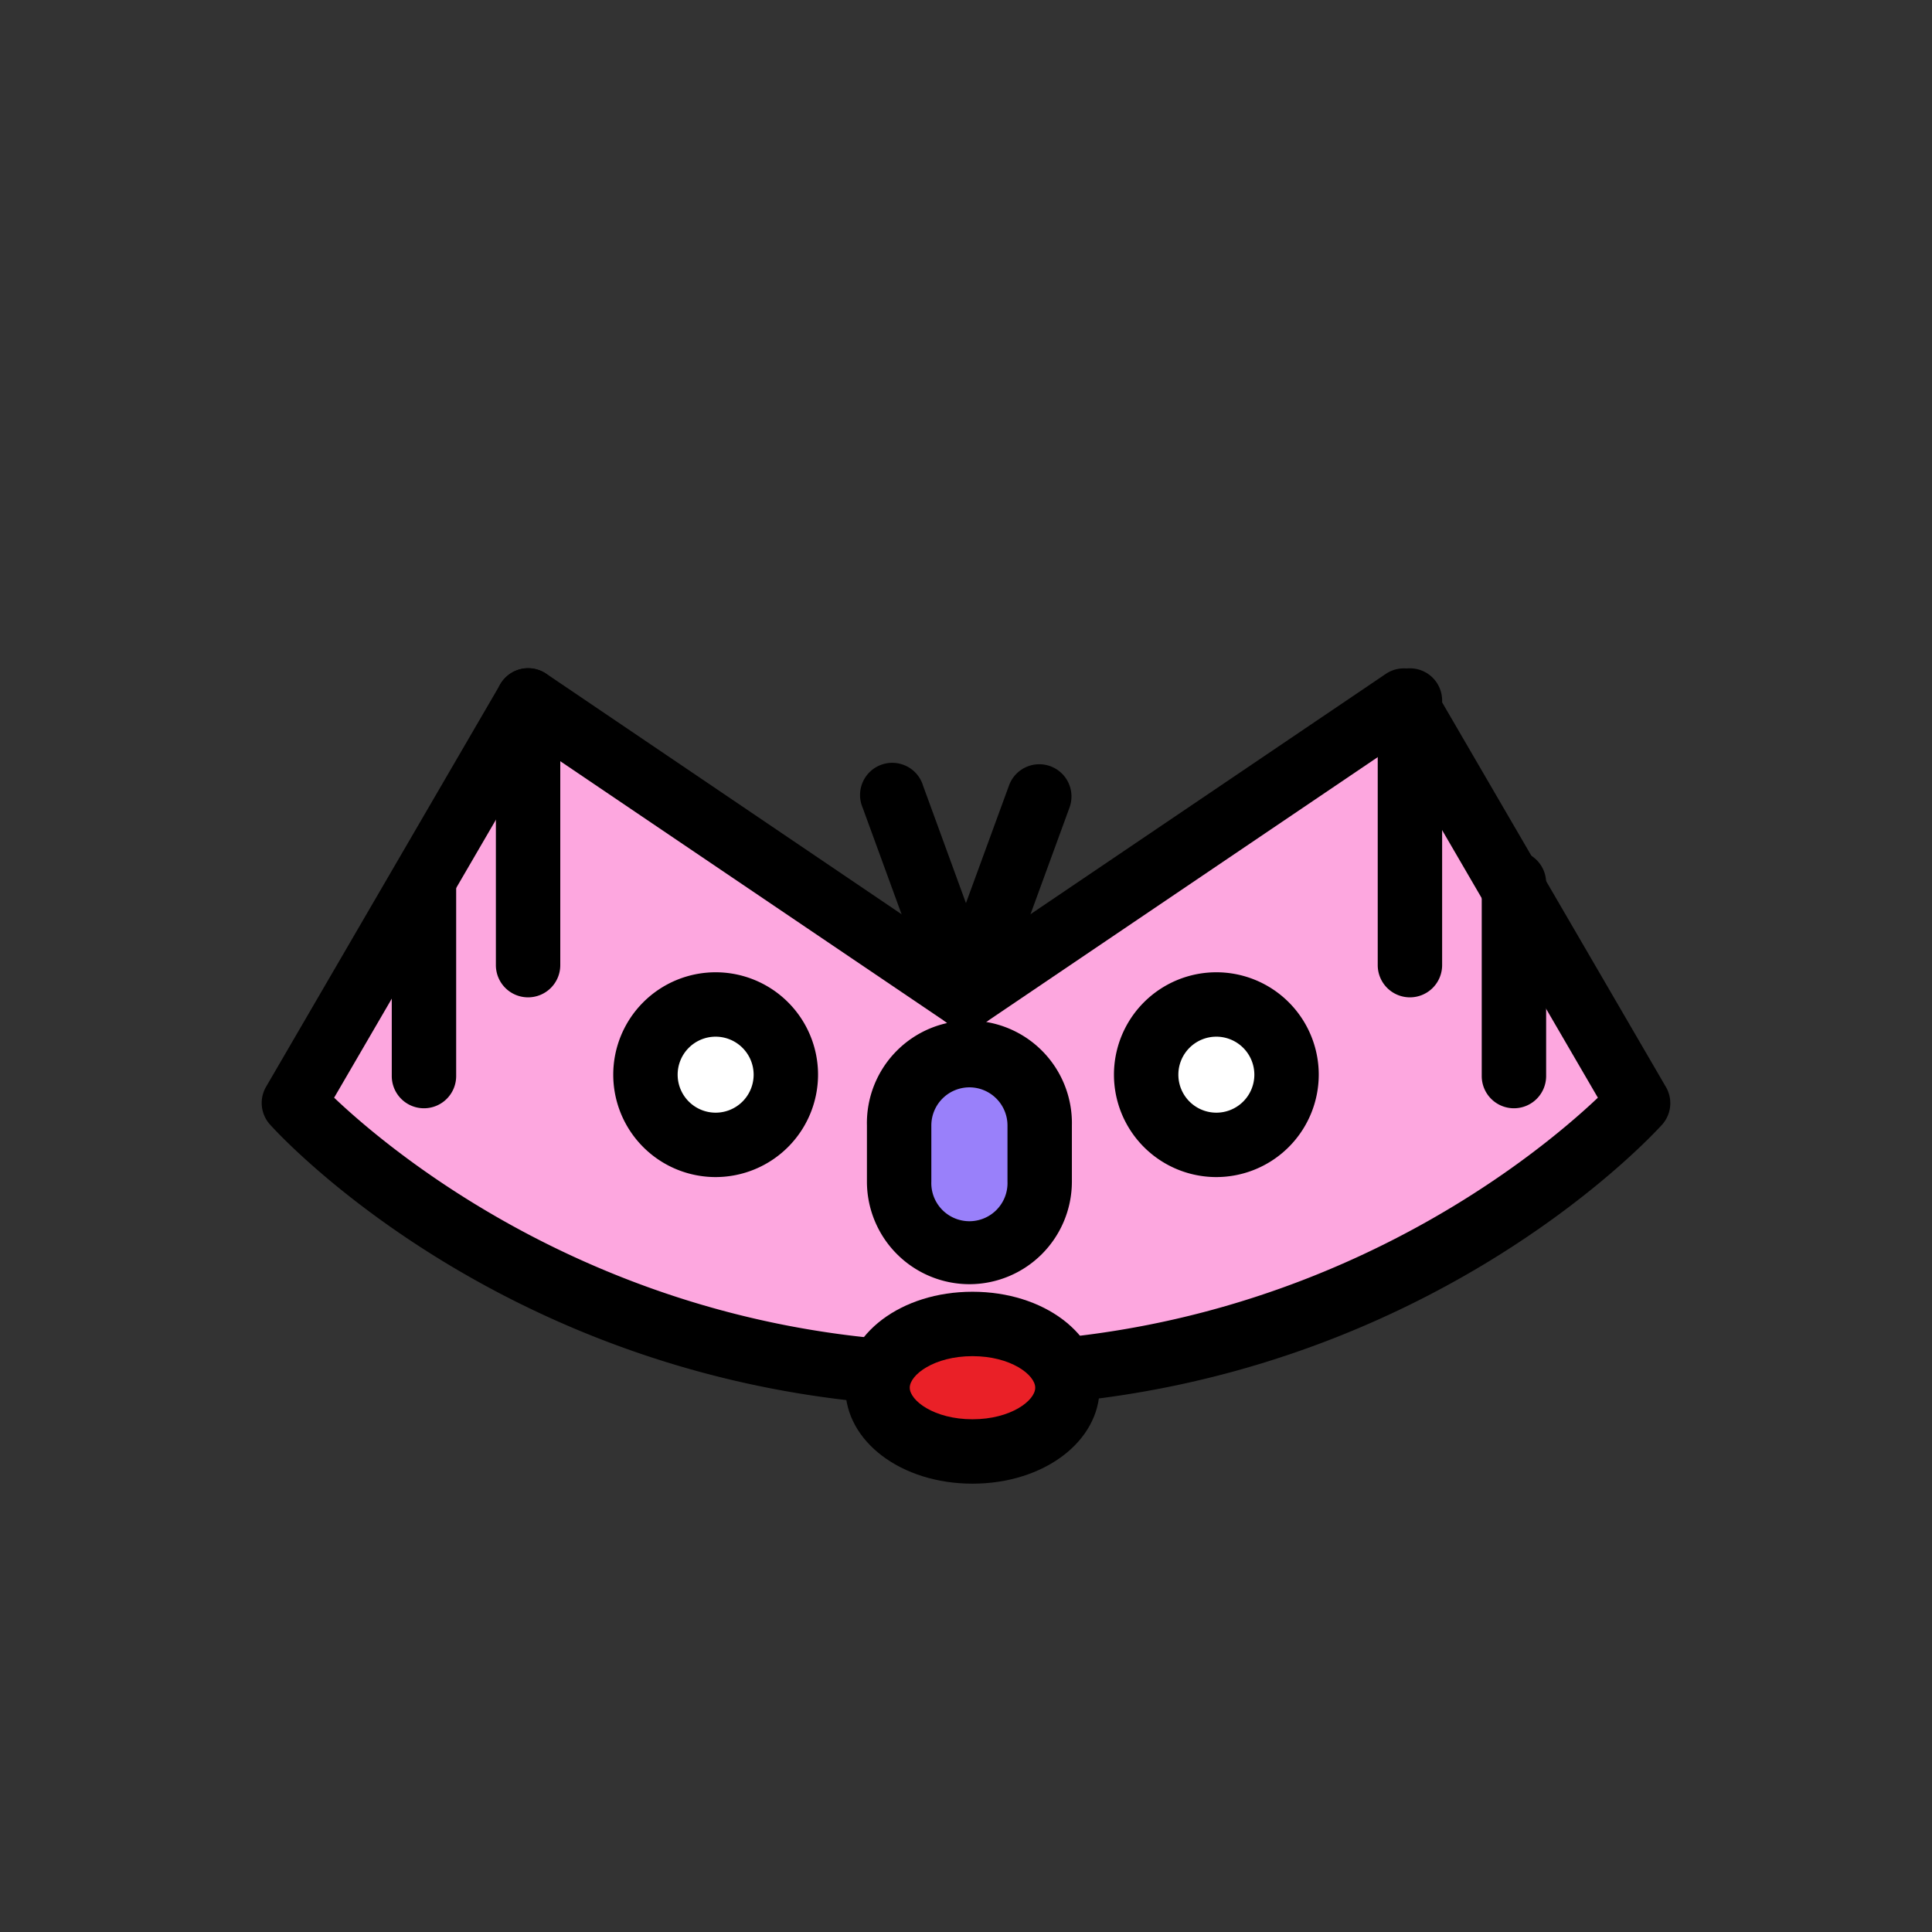 <svg xmlns="http://www.w3.org/2000/svg" width="360" height="360" viewBox="0 0 360 360"><rect x="0" y="0" width="360" height="360" fill="#333333" stroke="none"/><path d="M180,256.17c79.83,0,125.24-50.66,125.24-50.66l-43.64-75L180,185.73l-81.6-55.2-43.64,75S100.17,256.17,180,256.17Z" fill="#fda7df"/><path d="M180,262.17c-81.58,0-127.78-50.5-129.71-52.65a6,6,0,0,1-.72-7l43.64-75a6,6,0,0,1,8.55-2L180,178.48l78.24-52.92a6,6,0,0,1,8.55,2l43.64,75a6,6,0,0,1-.72,7C307.78,211.67,261.57,262.17,180,262.17ZM62.26,204.54c11.21,10.65,53,45.63,117.74,45.63s106.52-35,117.74-45.63L259.65,139.1l-76.29,51.6a6,6,0,0,1-6.72,0l-76.29-51.6Z"/><circle cx="226.65" cy="200.25" r="13.08" fill="#fff"/><path d="M226.65,219.33a19.08,19.08,0,1,1,19.08-19.08A19.1,19.1,0,0,1,226.65,219.33Zm0-26.16a7.08,7.08,0,1,0,7.08,7.08A7.09,7.09,0,0,0,226.65,193.17Z"/><circle cx="133.35" cy="200.25" r="13.08" fill="#fff"/><path d="M133.35,219.33a19.08,19.08,0,1,1,19.08-19.08A19.1,19.1,0,0,1,133.35,219.33Zm0-26.16a7.08,7.08,0,1,0,7.08,7.08A7.09,7.09,0,0,0,133.35,193.17Z"/><path d="M180,191.73a6,6,0,0,1-5.64-3.95l-13.61-37.26A6,6,0,1,1,172,146.4l13.61,37.27a6,6,0,0,1-5.63,8.06Z"/><path d="M180,191.73a6,6,0,0,1-5.64-8.06L188,146.4a6,6,0,1,1,11.27,4.12l-13.62,37.26A6,6,0,0,1,180,191.73Z"/><rect x="167.54" y="196.61" width="26.19" height="36.67" rx="10.91" fill="#9980fa"/><path d="M180.64,239.29a19.12,19.12,0,0,1-19.1-19.1V209.71a19.1,19.1,0,1,1,38.19,0v10.48A19.12,19.12,0,0,1,180.64,239.29Zm0-36.68a7.11,7.11,0,0,0-7.1,7.1v10.48a7.1,7.1,0,1,0,14.19,0V209.71A7.11,7.11,0,0,0,180.64,202.61Z"/><ellipse cx="181.21" cy="258.58" rx="17.69" ry="11.88" fill="#ea2027"/><path d="M181.21,276.46c-13.29,0-23.69-7.86-23.69-17.88s10.4-17.88,23.69-17.88,23.69,7.85,23.69,17.88S194.49,276.46,181.21,276.46Zm0-23.76c-7.14,0-11.69,3.48-11.69,5.88s4.55,5.88,11.69,5.88,11.69-3.48,11.69-5.88S188.34,252.7,181.21,252.7Z"/><path d="M98.4,185.84a6,6,0,0,1-6-6V130.53a6,6,0,0,1,12,0v49.31A6,6,0,0,1,98.4,185.84Z"/><path d="M79,206.51a6,6,0,0,1-6-6v-36a6,6,0,0,1,12,0v36A6,6,0,0,1,79,206.51Z"/><path d="M262.72,185.84a6,6,0,0,1-6-6V130.53a6,6,0,1,1,12,0v49.31A6,6,0,0,1,262.72,185.84Z"/><line x1="282.1" y1="200.51" x2="282.1" y2="164.53" fill="#fff"/><path d="M282.1,206.51a6,6,0,0,1-6-6v-36a6,6,0,1,1,12,0v36A6,6,0,0,1,282.1,206.51Z"/></svg>